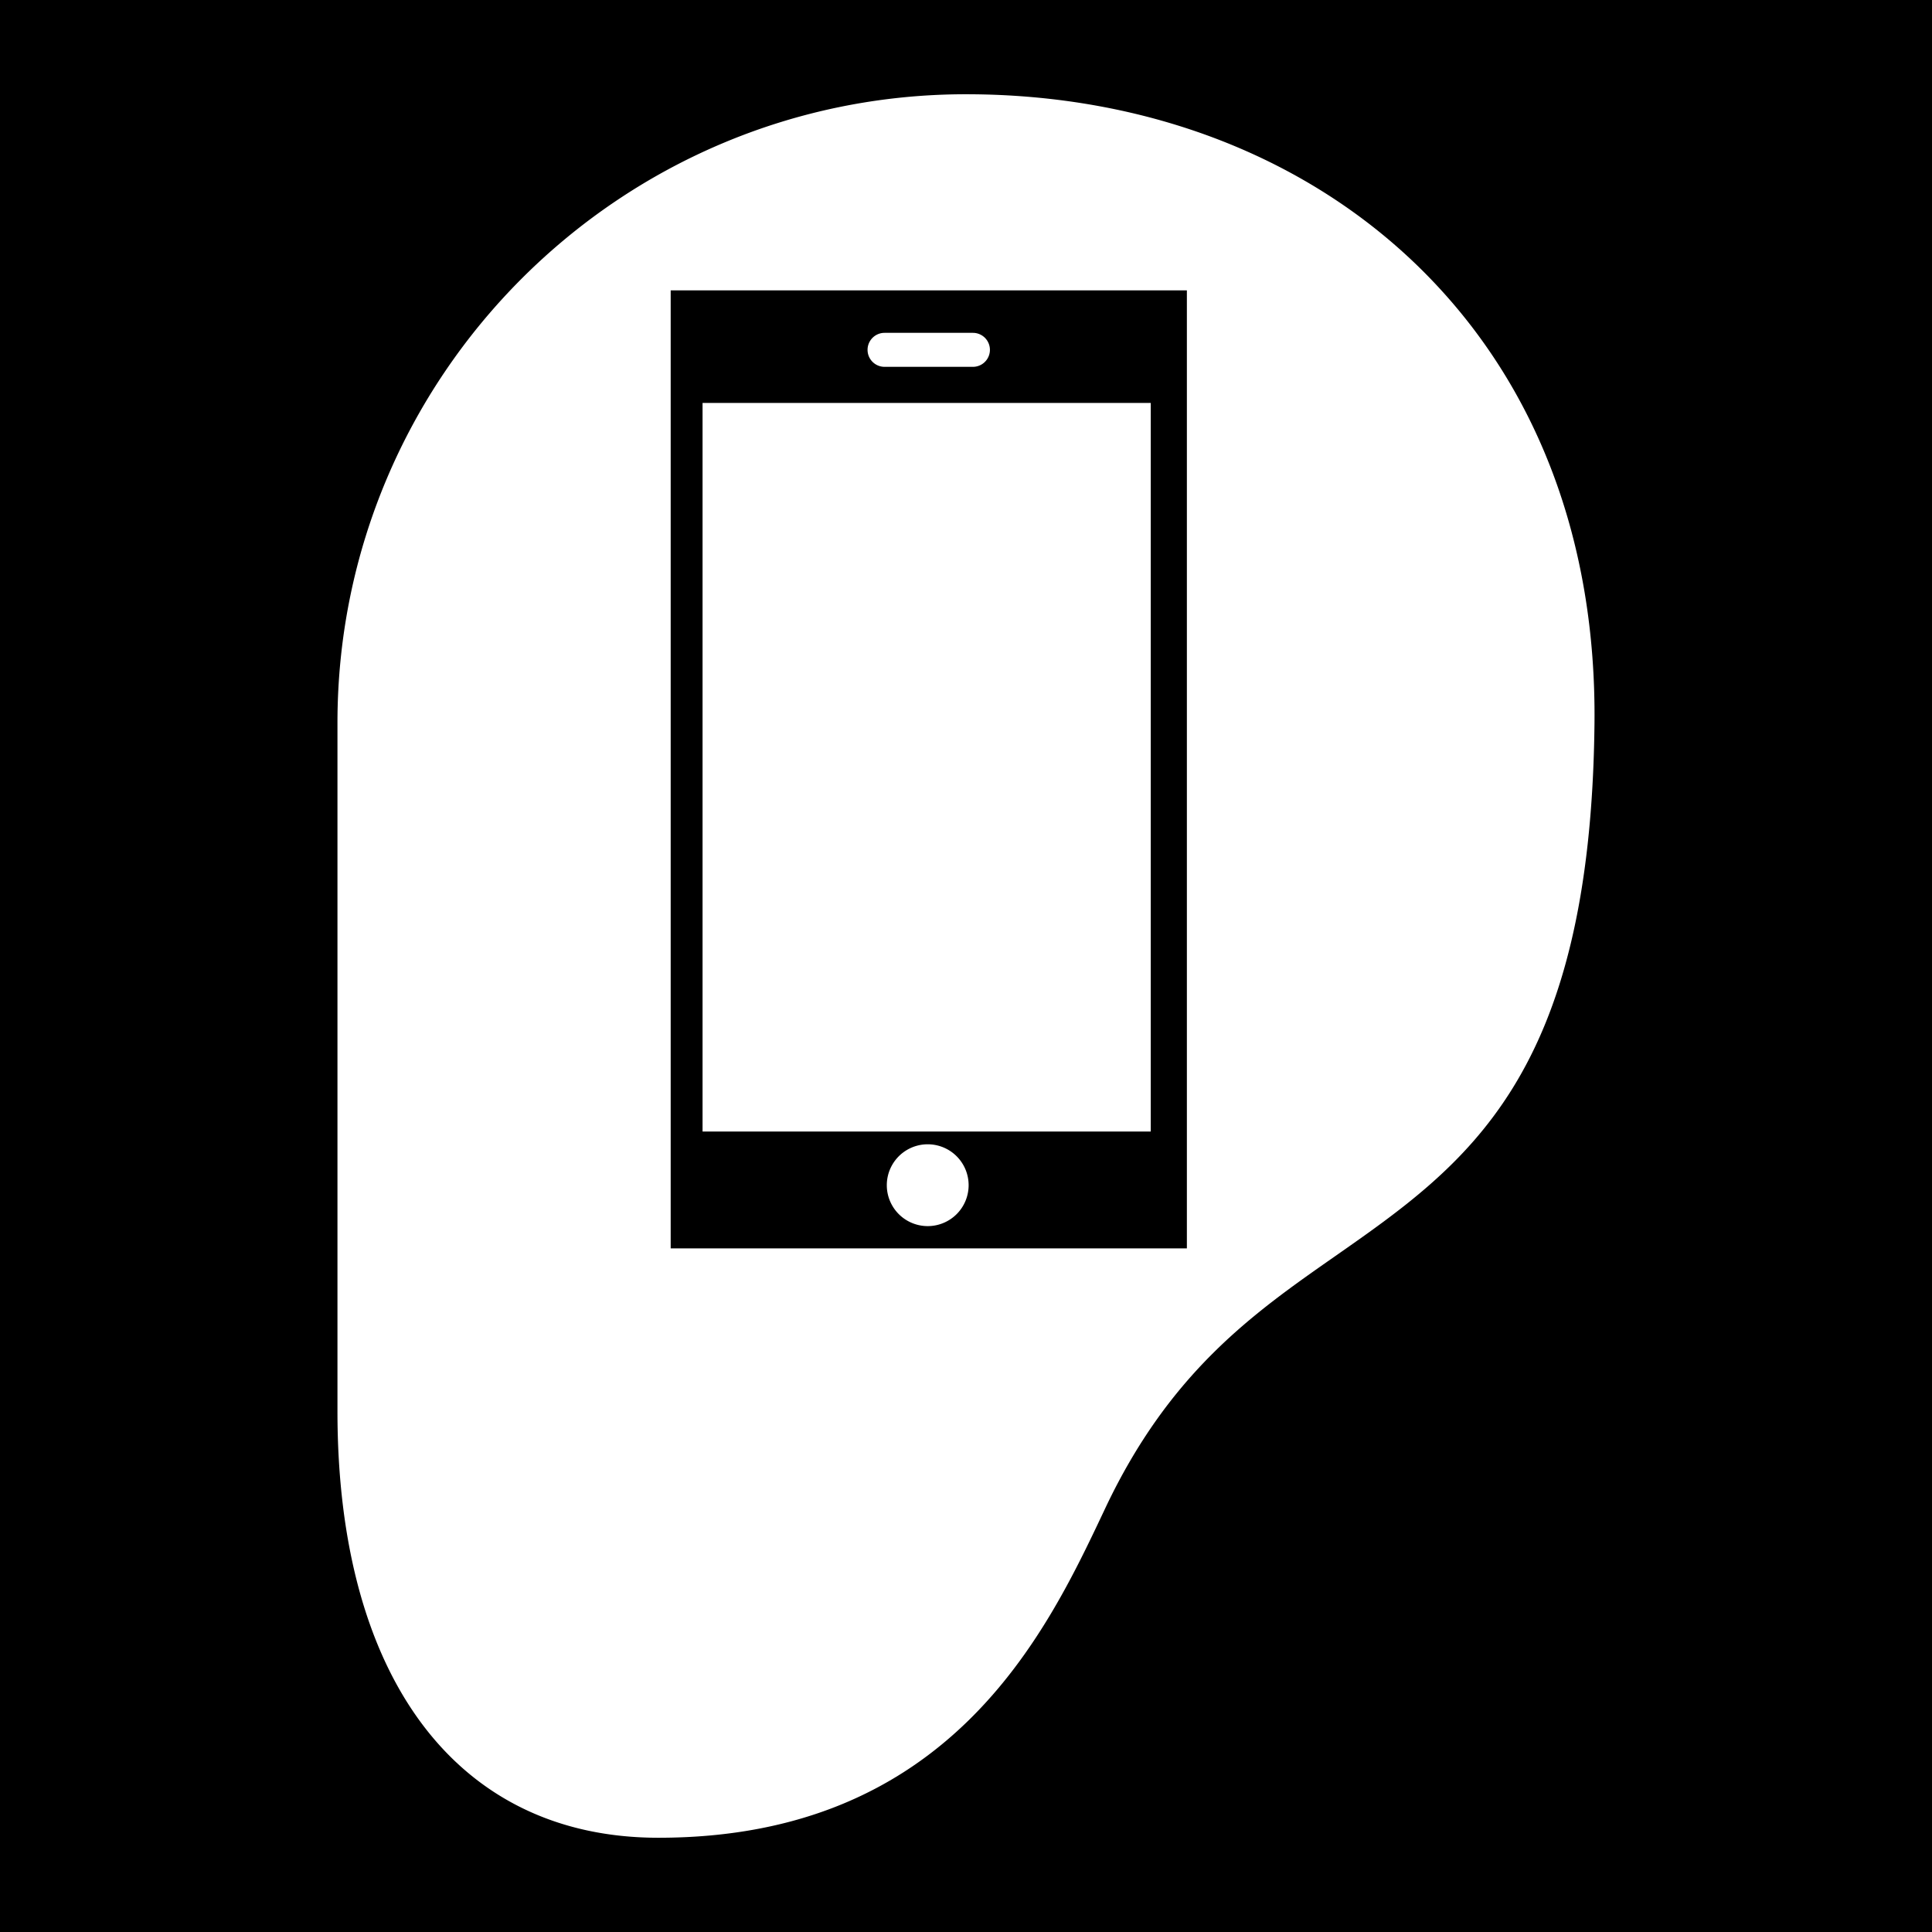 <svg width="512" height="512" xmlns="http://www.w3.org/2000/svg"><defs><filter style="color-interpolation-filters:sRGB" id="a" x="-.154" y="-.111" width="1.308" height="1.222"><feFlood flood-opacity="1" flood-color="#3A3F5E" result="flood"/><feComposite in="flood" in2="SourceGraphic" operator="out" result="composite1"/><feGaussianBlur in="composite1" stdDeviation="12.72" result="blur"/><feOffset result="offset"/><feComposite in="offset" in2="SourceGraphic" operator="atop" result="composite2"/></filter></defs><path d="M0 0h512v512H0Z" fill="#b90202" style="fill:#0000;fill-opacity:1"/><path data-name="&lt;Transparent Rectangle&gt;" style="stroke-width:14.51;fill:none" d="M23.847 23.847h464.306v464.306H23.847z"/><g style="fill:#fff;fill-opacity:1;filter:url(#a)"><path style="fill:#fff;stroke-width:1.681;fill-opacity:1" d="M255.994 24.977c-91.843 0-166.562 74.718-166.562 166.566v182.49c0 70.751 31.797 112.99 85.054 112.99 77.148 0 102.745-54.158 118.04-86.517l.378-.803c17.11-36.19 39.33-51.717 60.82-66.73 34.894-24.38 67.853-47.41 68.833-141.303.497-47.841-14.99-89.042-44.782-119.149-30.343-30.659-73.592-47.544-121.78-47.544zm-78.256 51.97h136.797v253.89H177.738V76.948zm56.678 11.26a4.504 4.504 0 1 0 0 9.008h23.418a4.504 4.504 0 0 0 0-9.008h-23.418zm-48.232 18.578v193.09h118.78v-193.09h-118.78zm59.671 196.463a10.842 10.842 0 0 0 0 21.684 10.842 10.842 0 0 0 10.842-10.842 10.842 10.842 0 0 0-10.842-10.842z"/></g></svg>